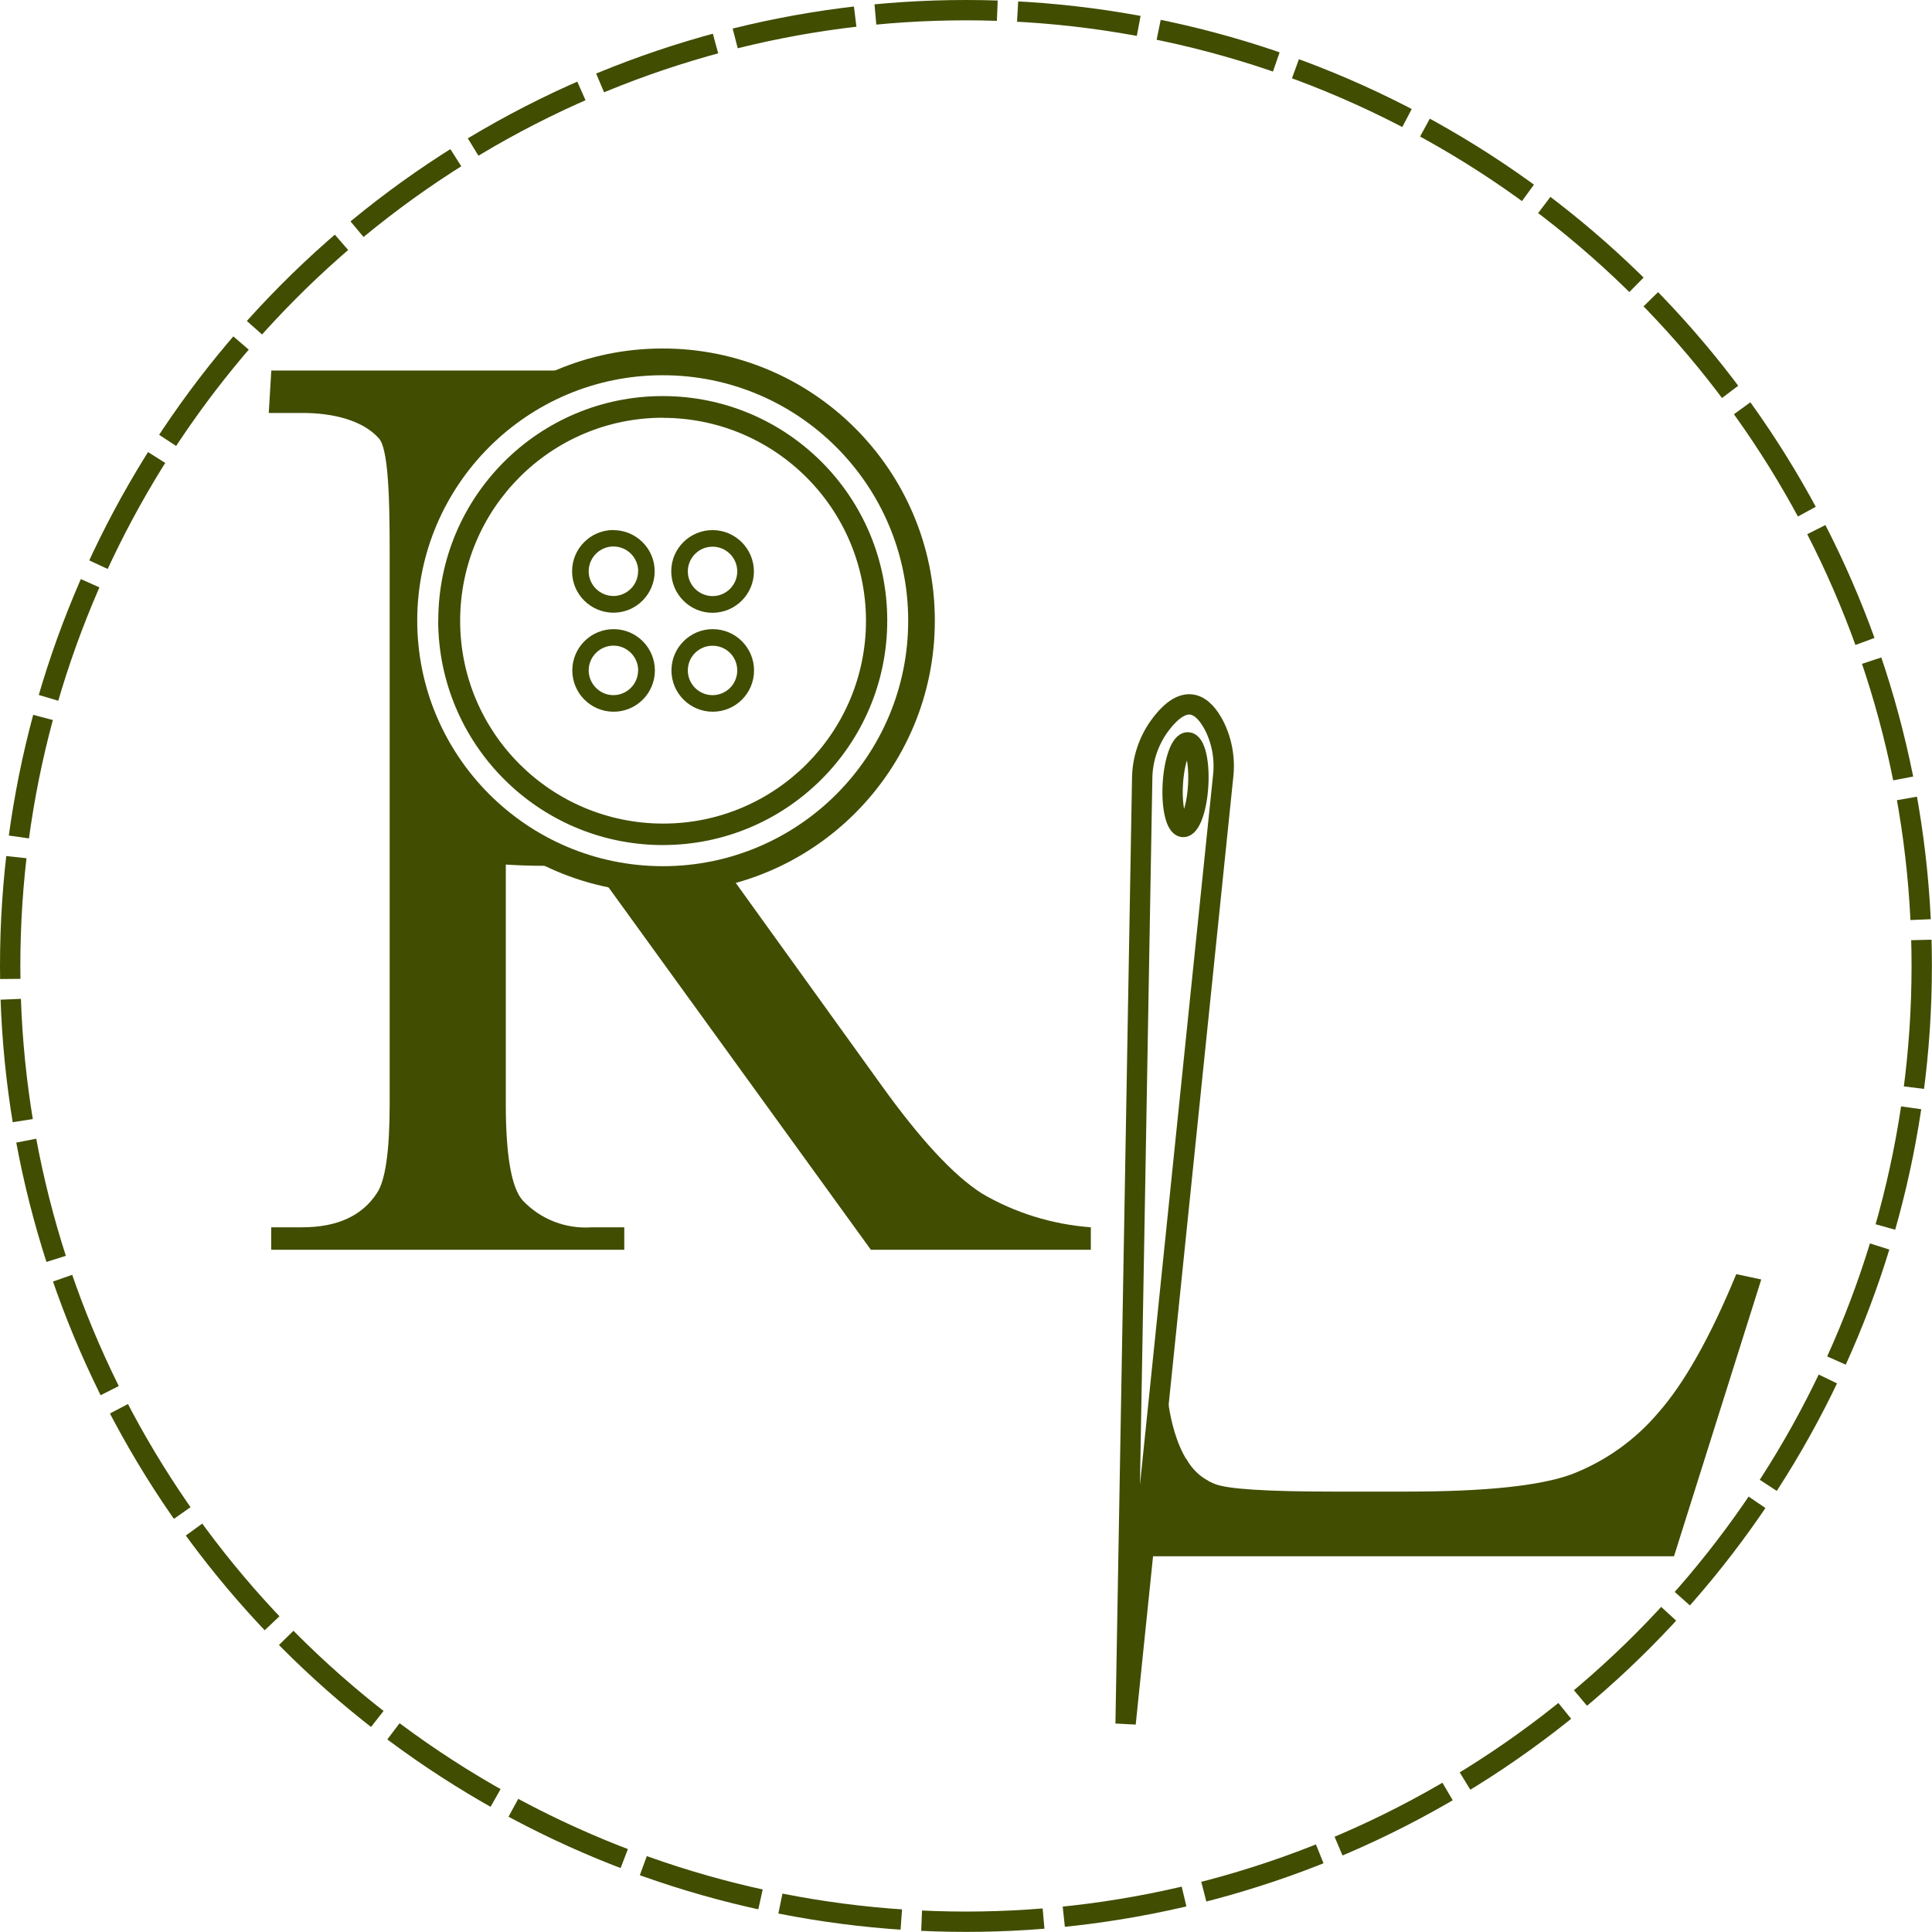 <?xml version="1.0" encoding="UTF-8"?>
<svg id="Layer_1" data-name="Layer 1" xmlns="http://www.w3.org/2000/svg" viewBox="0 0 189.99 189.99">
  <defs>
    <style>
      .cls-1 {
        fill: #414d00;
      }

      .cls-2 {
        stroke-miterlimit: 10;
        stroke-width: 2px;
      }

      .cls-2, .cls-3, .cls-4, .cls-5 {
        fill: none;
        stroke: #414d00;
      }

      .cls-3, .cls-4 {
        stroke-miterlimit: 10;
      }

      .cls-3, .cls-5 {
        stroke-width: 2px;
      }

      .cls-5 {
        stroke-dasharray: 0 0 12 2;
        stroke-miterlimit: 7;
      }
    </style>
  </defs>
  <g id="Group_8" data-name="Group 8">
    <g id="Group_4" data-name="Group 4">
      <path id="Path_8" data-name="Path 8" class="cls-1" d="M170.74,125.3c-2.56,6.21-5.13,10.76-7.69,13.65-2.28,2.69-5.21,4.76-8.5,6.03-3.11,1.14-8.51,1.7-16.2,1.7h-7.32c-6.47,0-10.31-.25-11.54-.74-.68-.26-1.3-.65-1.83-1.14-.35-.34-.66-.72-.9-1.15-.02-.04-.04-.11-.06-.15-.36,.13-.78,.19-1.15,.31-.9,3.34-2.44,6.48-4.55,9.23h53.62l8.58-27.22-2.45-.52Z"/>
    </g>
    <g id="eNBonm.tif">
      <g id="Group_5" data-name="Group 5">
        <path id="Path_9" data-name="Path 9" class="cls-4" d="M65.19,87.3c14.51-.01,26.26-11.78,26.24-26.29-.01-14.51-11.78-26.26-26.29-26.24-14.51,.01-26.26,11.78-26.24,26.29,0,.03,0,.07,0,.1,.09,14.46,11.83,26.13,26.29,26.14Z"/>
        <path id="Path_10" data-name="Path 10" class="cls-1" d="M65.19,87.3c-14.51,0-26.26-11.77-26.25-26.28,0-14.51,11.77-26.26,26.28-26.25,14.5,0,26.25,11.77,26.25,26.27-.03,14.5-11.78,26.25-26.28,26.26Zm-.01-2.12c13.33,0,24.14-10.82,24.13-24.15,0-13.33-10.82-24.14-24.15-24.13-13.3,0-24.09,10.77-24.13,24.07-.02,13.35,10.79,24.2,24.15,24.21,0,0,0,0,0,0Z"/>
        <path id="Path_11" data-name="Path 11" class="cls-1" d="M43.1,61.02c0-12.19,9.89-22.08,22.08-22.07,12.19,0,22.08,9.89,22.07,22.08,0,12.19-9.89,22.08-22.08,22.07-.09,0-.18,0-.27,0-12.08-.16-21.79-10-21.81-22.08Zm22.09-19.94c-11.02,0-19.94,8.95-19.94,19.97,0,11.02,8.95,19.94,19.97,19.94,11.01,0,19.94-8.94,19.94-19.95-.02-11.02-8.95-19.94-19.97-19.95Z"/>
        <path id="Path_12" data-name="Path 12" class="cls-1" d="M70.09,69.99c-2.24,0-4.06-1.82-4.06-4.06s1.82-4.06,4.06-4.06,4.06,1.82,4.06,4.06c0,0,0,0,0,.01,0,2.24-1.82,4.05-4.06,4.05Zm-.02-1.63c1.34,0,2.43-1.08,2.43-2.43s-1.08-2.43-2.43-2.43c-1.34,0-2.43,1.08-2.43,2.43,0,1.34,1.09,2.43,2.43,2.43h0Z"/>
        <path id="Path_13" data-name="Path 13" class="cls-1" d="M60.31,52.13c2.24,0,4.07,1.81,4.07,4.05,0,2.24-1.81,4.07-4.05,4.07-2.24,0-4.07-1.81-4.07-4.05,0,0,0-.01,0-.02,0-2.24,1.81-4.05,4.05-4.06Zm2.45,4.04c0-1.34-1.1-2.43-2.44-2.43-1.34,0-2.43,1.1-2.43,2.44,0,1.34,1.1,2.43,2.44,2.43,0,0,0,0,0,0,1.34-.01,2.42-1.1,2.42-2.44Z"/>
        <path id="Path_14" data-name="Path 14" class="cls-1" d="M70.07,52.13c2.24,0,4.06,1.82,4.07,4.06,0,2.24-1.82,4.06-4.06,4.07s-4.06-1.82-4.07-4.06c0,0,0-.01,0-.02,0-2.24,1.82-4.05,4.06-4.05Zm0,6.49c1.34,0,2.43-1.09,2.43-2.43s-1.09-2.43-2.43-2.43-2.43,1.09-2.43,2.43c0,1.34,1.09,2.42,2.43,2.43Z"/>
        <path id="Path_15" data-name="Path 15" class="cls-1" d="M60.32,69.99c-2.24-.01-4.05-1.84-4.04-4.08,.01-2.24,1.84-4.05,4.08-4.04,2.24,.01,4.05,1.84,4.04,4.08,0,0,0,0,0,.01-.02,2.24-1.84,4.04-4.08,4.03Zm2.44-4.05c0-1.34-1.08-2.44-2.42-2.45-1.34,0-2.44,1.08-2.45,2.42,0,1.34,1.08,2.44,2.42,2.45,0,0,0,0,0,0,1.34,0,2.43-1.08,2.44-2.42Z"/>
      </g>
    </g>
    <g id="Group_6" data-name="Group 6">
      <path id="Path_16" data-name="Path 16" class="cls-3" d="M110.69,169.49l9.59-93.13c.2-1.71-.1-3.44-.87-4.98-1.02-1.97-2.78-3.57-5.41,.04-1.08,1.51-1.67,3.32-1.68,5.18l-1.63,92.89Z"/>
      <ellipse id="Ellipse_9" data-name="Ellipse 9" class="cls-2" cx="116.58" cy="77.16" rx="4.17" ry="1.25" transform="translate(32.76 189.05) rotate(-86.66)"/>
    </g>
    <path id="Path_17" data-name="Path 17" class="cls-1" d="M114.82,137.33s.51,6.59,4.01,8.3l-3.17,4.21-1.96-1.15,1.12-11.36Z"/>
    <circle id="Ellipse_10" data-name="Ellipse 10" class="cls-5" cx="94.99" cy="94.99" r="93.99"/>
    <g id="Group_7" data-name="Group 7">
      <path id="Path_18" data-name="Path 18" class="cls-1" d="M38.94,61.04c0-10.95,6.79-20.75,17.05-24.6H26.68l-.25,4.17h3.33c3.06,0,5.95,.75,7.5,2.5,1.12,1.23,1.06,8.02,1.06,13.11v52.34c0,4.62-.42,7.55-1.26,8.78-1.47,2.24-3.92,3.35-7.34,3.35h-3.05v2.21H61.39v-2.21h-3.17c-2.55,.19-5.05-.77-6.81-2.63-1.11-1.23-1.67-4.4-1.67-9.5v-23.54c.64,.04,1.26,.07,1.85,.09s1.15,.03,1.67,.03c.44,0,.94,0,1.46-.02-9.59-4.17-15.79-13.63-15.79-24.09Z"/>
      <path id="Path_19" data-name="Path 19" class="cls-1" d="M96.52,117.34c-2.75-1.76-6.03-5.3-9.86-10.64l-14.62-20.31c-4.13,1.11-8.47,1.2-12.64,.26l26.24,36.25h21.63v-2.21c-3.79-.28-7.48-1.42-10.76-3.35Z"/>
      <path id="Path_20" data-name="Path 20" class="cls-1" d="M54.73,85.12c1.51,.66,3.08,1.17,4.68,1.53l-1.18-1.63c-1.33,.05-2.49,.09-3.5,.1Z"/>
    </g>
  </g>
</svg>